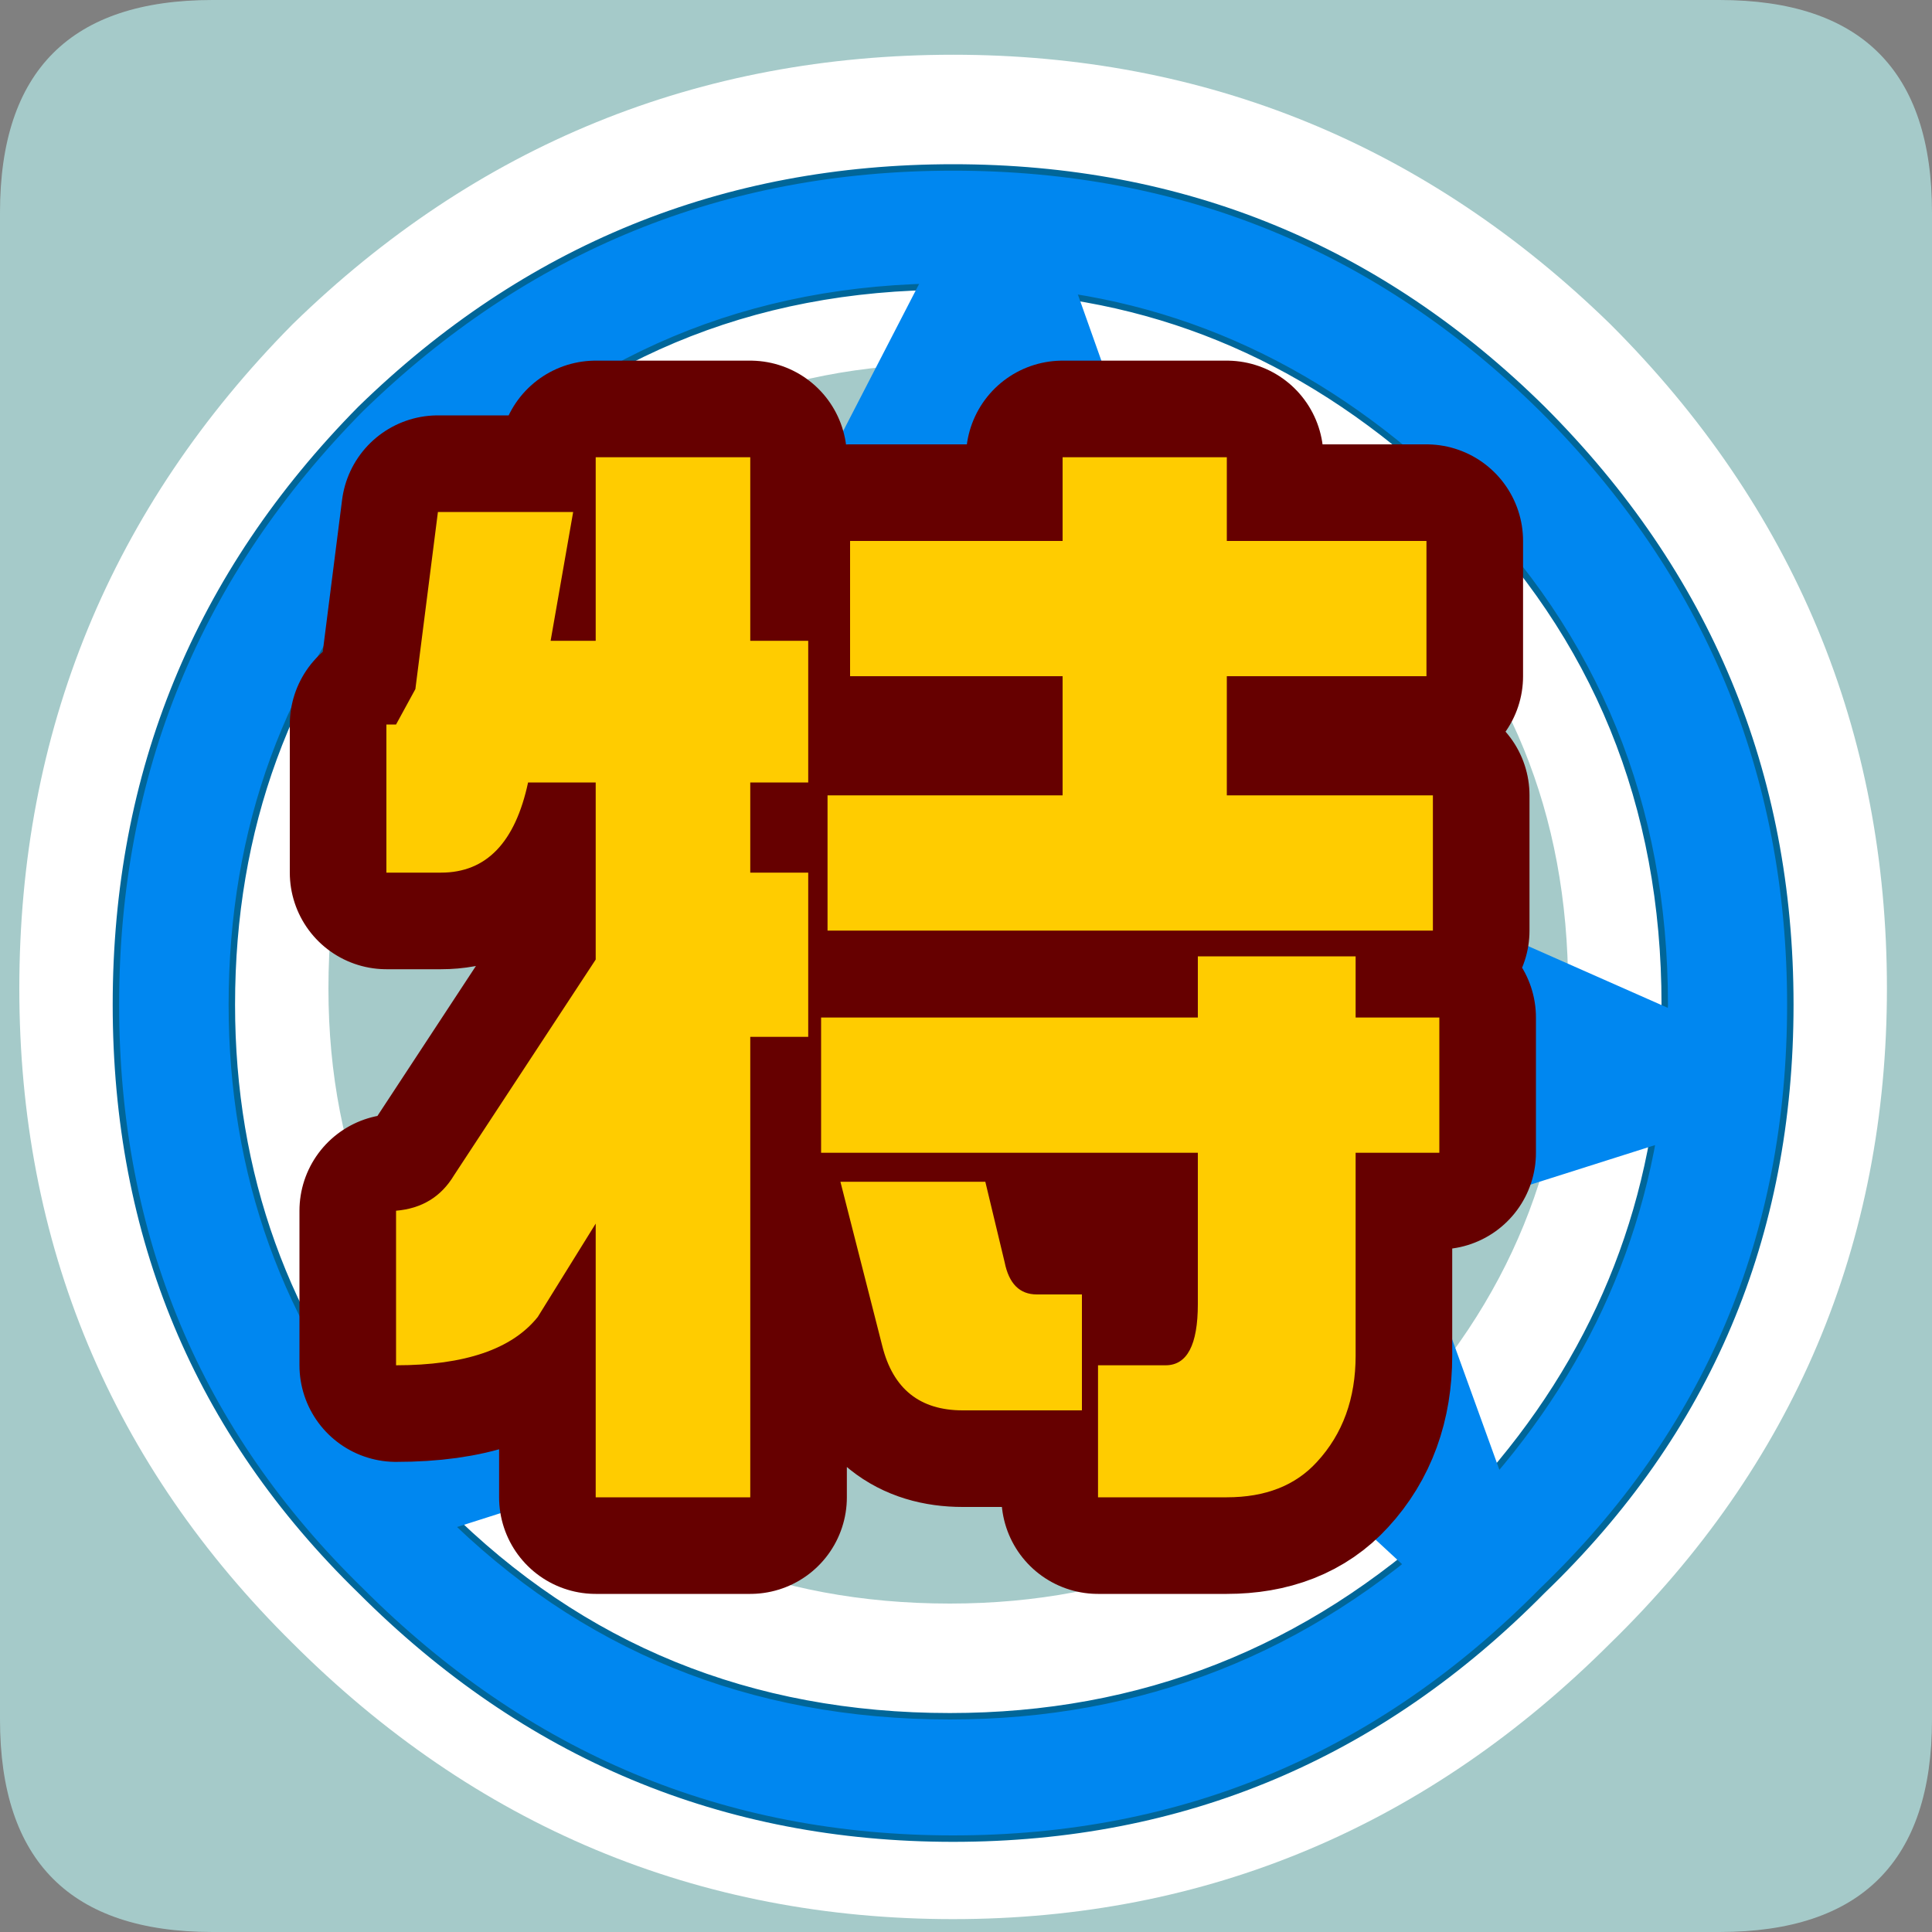 <?xml version="1.0" encoding="UTF-8" standalone="no"?>
<svg xmlns:ffdec="https://www.free-decompiler.com/flash" xmlns:xlink="http://www.w3.org/1999/xlink" ffdec:objectType="frame" height="30.0px" width="30.0px" xmlns="http://www.w3.org/2000/svg">
  <rect width="100%" height="100%" fill="#808080" stroke="none"/>
  <g transform="matrix(1.0, 0.0, 0.0, 1.0, 0.0, 0.0)">
    <use ffdec:characterId="1" height="30.0" transform="matrix(1.0, 0.0, 0.0, 1.0, 0.0, 0.0)" width="30.0" xlink:href="#shape0"/>
  </g>
  <defs>
    <g id="shape0" transform="matrix(1.0, 0.0, 0.0, 1.0, 0.0, 0.0)">
      <path d="M0.0 0.0 L30.0 0.0 30.0 30.0 0.0 30.0 0.0 0.0" fill="#33cc66" fill-opacity="0.0" fill-rule="evenodd" stroke="none"/>
      <path d="M30.0 3.3 L30.0 26.7 Q30.0 30.0 26.7 30.0 L3.3 30.0 Q0.0 30.0 0.0 26.7 L0.0 3.3 Q0.0 0.0 3.3 0.0 L26.7 0.0 Q30.0 0.0 30.0 3.3" fill="#a5cac9" fill-rule="evenodd" stroke="none"/>
      <path d="M14.75 4.15 Q10.1 4.15 6.9 7.5 3.6 10.7 3.6 15.35 3.6 19.9 6.9 23.2 10.1 26.4 14.75 26.4 19.3 26.4 22.65 23.2 25.85 19.9 25.85 15.35 25.85 10.7 22.65 7.5 19.3 4.15 14.75 4.15 M14.8 2.35 Q20.1 2.35 23.95 6.1 27.8 9.95 27.8 15.35 27.8 20.7 23.95 24.45 20.1 28.3 14.8 28.3 9.45 28.3 5.6 24.45 1.8 20.7 1.8 15.35 1.8 9.95 5.6 6.1 9.45 2.35 14.8 2.35" fill="#00ffff" fill-rule="evenodd" stroke="none"/>
      <path d="M14.75 4.15 Q19.3 4.15 22.65 7.5 25.85 10.7 25.85 15.35 25.85 19.9 22.65 23.2 19.3 26.4 14.75 26.4 10.1 26.4 6.9 23.2 3.6 19.9 3.6 15.35 3.6 10.7 6.9 7.5 10.1 4.15 14.75 4.15 M14.8 2.35 Q20.1 2.35 23.95 6.1 27.8 9.95 27.8 15.35 27.8 20.7 23.95 24.45 20.1 28.3 14.8 28.3 9.45 28.3 5.6 24.45 1.8 20.7 1.8 15.35 1.8 9.95 5.6 6.1 9.45 2.35 14.8 2.35 Z" fill="none" stroke="#ffffff" stroke-linecap="round" stroke-linejoin="round" stroke-width="3.0"/>
      <path d="M15.35 4.5 L14.75 4.45 Q10.1 4.45 6.9 7.75 L6.5 8.2 6.2 8.05 6.5 8.2 6.2 8.5 5.95 8.3 6.2 8.5 Q3.6 11.5 3.6 15.6 3.6 19.55 6.1 22.55 L5.8 23.05 6.35 22.9 5.8 23.05 6.1 22.55 6.35 22.9 6.9 23.45 Q10.1 26.65 14.75 26.65 19.2 26.65 22.5 23.6 L22.65 23.45 Q25.45 20.55 25.8 16.7 L25.85 15.6 Q25.85 10.95 22.65 7.75 19.6 4.75 15.65 4.5 L15.5 4.15 15.35 4.5 15.5 4.15 15.65 4.5 15.35 4.5 M22.75 23.85 L22.5 23.6 22.75 23.85 M14.8 2.6 Q20.15 2.6 23.95 6.35 27.8 10.2 27.8 15.6 27.8 21.0 23.95 24.7 20.15 28.55 14.8 28.55 9.45 28.55 5.6 24.7 1.8 21.0 1.8 15.6 1.8 10.2 5.6 6.35 9.45 2.6 14.8 2.6" fill="#0087f0" fill-rule="evenodd" stroke="none"/>
      <path d="M15.35 4.5 L14.75 4.45 Q10.1 4.45 6.9 7.75 L6.5 8.2 6.2 8.5 Q3.6 11.5 3.6 15.6 3.6 19.55 6.1 22.55 L6.35 22.9 6.9 23.45 Q10.1 26.65 14.75 26.65 19.2 26.65 22.5 23.6 L22.65 23.45 Q25.45 20.55 25.8 16.7 L25.85 15.6 Q25.85 10.95 22.65 7.75 19.6 4.75 15.65 4.5 L15.35 4.5 M14.8 2.6 Q20.15 2.6 23.95 6.35 27.8 10.2 27.8 15.6 27.8 21.0 23.95 24.7 20.15 28.55 14.8 28.55 9.45 28.55 5.6 24.7 1.8 21.0 1.8 15.6 1.8 10.2 5.6 6.35 9.45 2.6 14.8 2.6" fill="none" stroke="#006699" stroke-linecap="round" stroke-linejoin="round" stroke-width="0.1"/>
      <path d="M6.5 8.2 L12.15 10.7 15.35 4.5 15.5 4.15 15.65 4.5 18.9 13.65 20.6 18.35 25.8 16.7 18.9 13.65 12.15 10.7 11.0 12.95 17.8 19.25 6.35 22.9 5.8 23.05 6.1 22.55 11.0 12.95 6.2 8.5 5.95 8.3 M22.5 23.6 L22.75 23.85 M6.5 8.2 L6.2 8.05 M22.5 23.6 L20.6 18.35 17.8 19.25 22.5 23.6 Z" fill="none" stroke="#0087f0" stroke-linecap="round" stroke-linejoin="round" stroke-width="2.0"/>
      <path d="M11.65 7.1 L11.65 9.95 12.55 9.95 12.55 12.15 11.65 12.15 11.65 13.55 12.55 13.55 12.55 16.1 11.65 16.1 11.65 23.25 9.25 23.25 9.25 19.0 8.35 20.45 Q7.75 21.2 6.15 21.2 L6.15 18.8 Q6.75 18.75 7.05 18.25 L9.25 14.9 9.25 12.15 8.2 12.15 Q7.9 13.55 6.85 13.55 L6.0 13.55 6.0 11.25 6.15 11.25 6.45 10.7 6.8 7.95 8.9 7.95 8.55 9.95 9.25 9.95 9.25 7.1 11.65 7.1 M16.5 8.4 L16.5 7.1 19.05 7.1 19.05 8.4 22.15 8.4 22.15 10.5 19.05 10.5 19.05 12.35 22.25 12.35 22.25 14.45 12.85 14.45 12.85 12.35 16.5 12.35 16.5 10.5 13.2 10.5 13.2 8.4 16.5 8.4 M21.05 15.8 L22.35 15.8 22.35 17.9 21.05 17.9 21.05 21.05 Q21.05 22.05 20.45 22.7 19.95 23.25 19.05 23.25 L17.05 23.25 17.05 21.2 18.1 21.2 Q18.6 21.2 18.6 20.25 L18.6 17.9 12.75 17.9 12.75 15.8 18.6 15.8 18.6 14.85 21.05 14.85 21.05 15.8 M16.8 20.1 L16.8 21.9 14.95 21.9 Q13.95 21.9 13.7 20.9 L13.05 18.35 15.3 18.35 15.6 19.6 Q15.7 20.1 16.1 20.1 L16.8 20.1" fill="#ffcc00" fill-rule="evenodd" stroke="none"/>
      <path d="M11.65 7.1 L11.65 9.95 12.55 9.95 12.55 12.15 11.65 12.15 11.65 13.55 12.55 13.55 12.55 16.1 11.65 16.1 11.65 23.25 9.25 23.25 9.25 19.0 8.35 20.45 Q7.75 21.2 6.15 21.2 L6.15 18.8 Q6.75 18.75 7.05 18.25 L9.25 14.9 9.25 12.15 8.2 12.15 Q7.9 13.55 6.85 13.55 L6.0 13.55 6.0 11.25 6.15 11.25 6.45 10.7 6.8 7.95 8.9 7.95 8.55 9.95 9.25 9.95 9.25 7.1 11.65 7.1 M16.5 8.4 L16.5 7.1 19.05 7.1 19.05 8.4 22.15 8.4 22.15 10.5 19.05 10.5 19.05 12.35 22.25 12.35 22.25 14.45 12.85 14.45 12.85 12.35 16.5 12.35 16.5 10.5 13.2 10.5 13.2 8.4 16.5 8.4 M21.05 15.8 L22.35 15.8 22.35 17.9 21.05 17.9 21.05 21.05 Q21.05 22.05 20.45 22.7 19.95 23.25 19.05 23.25 L17.05 23.25 17.05 21.2 18.1 21.2 Q18.6 21.2 18.6 20.25 L18.6 17.9 12.75 17.9 12.75 15.8 18.6 15.8 18.6 14.85 21.05 14.85 21.05 15.8 M16.8 20.1 L16.8 21.9 14.95 21.9 Q13.95 21.9 13.7 20.9 L13.05 18.35 15.3 18.35 15.6 19.6 Q15.7 20.1 16.1 20.1 L16.8 20.1 Z" fill="none" stroke="#660000" stroke-linecap="round" stroke-linejoin="round" stroke-width="3.0"/>
      <path d="M11.65 7.1 L11.65 9.95 12.55 9.95 12.55 12.15 11.65 12.15 11.65 13.55 12.55 13.55 12.55 16.1 11.65 16.1 11.65 23.25 9.25 23.25 9.25 19.0 8.35 20.45 Q7.75 21.2 6.15 21.2 L6.15 18.8 Q6.75 18.75 7.05 18.25 L9.25 14.9 9.25 12.15 8.2 12.15 Q7.9 13.55 6.85 13.55 L6.0 13.55 6.0 11.25 6.15 11.25 6.45 10.7 6.8 7.95 8.9 7.95 8.55 9.95 9.25 9.95 9.25 7.1 11.65 7.1 M12.85 12.35 L16.5 12.35 16.5 10.5 13.2 10.5 13.2 8.4 16.5 8.4 16.5 7.1 19.05 7.1 19.05 8.4 22.15 8.4 22.15 10.5 19.05 10.5 19.05 12.35 22.25 12.35 22.25 14.45 12.85 14.45 12.85 12.35 M22.35 15.8 L22.35 17.9 21.05 17.9 21.05 21.05 Q21.05 22.05 20.45 22.7 19.95 23.25 19.05 23.25 L17.05 23.25 17.05 21.2 18.1 21.2 Q18.6 21.2 18.6 20.25 L18.6 17.9 12.75 17.9 12.75 15.8 18.6 15.8 18.6 14.85 21.05 14.85 21.05 15.8 22.35 15.8 M15.3 18.35 L15.6 19.6 Q15.7 20.1 16.1 20.1 L16.8 20.1 16.8 21.9 14.95 21.9 Q13.95 21.9 13.7 20.9 L13.05 18.35 15.3 18.35" fill="#ffcc00" fill-rule="evenodd" stroke="none"/>
    </g>
  </defs>
</svg>
